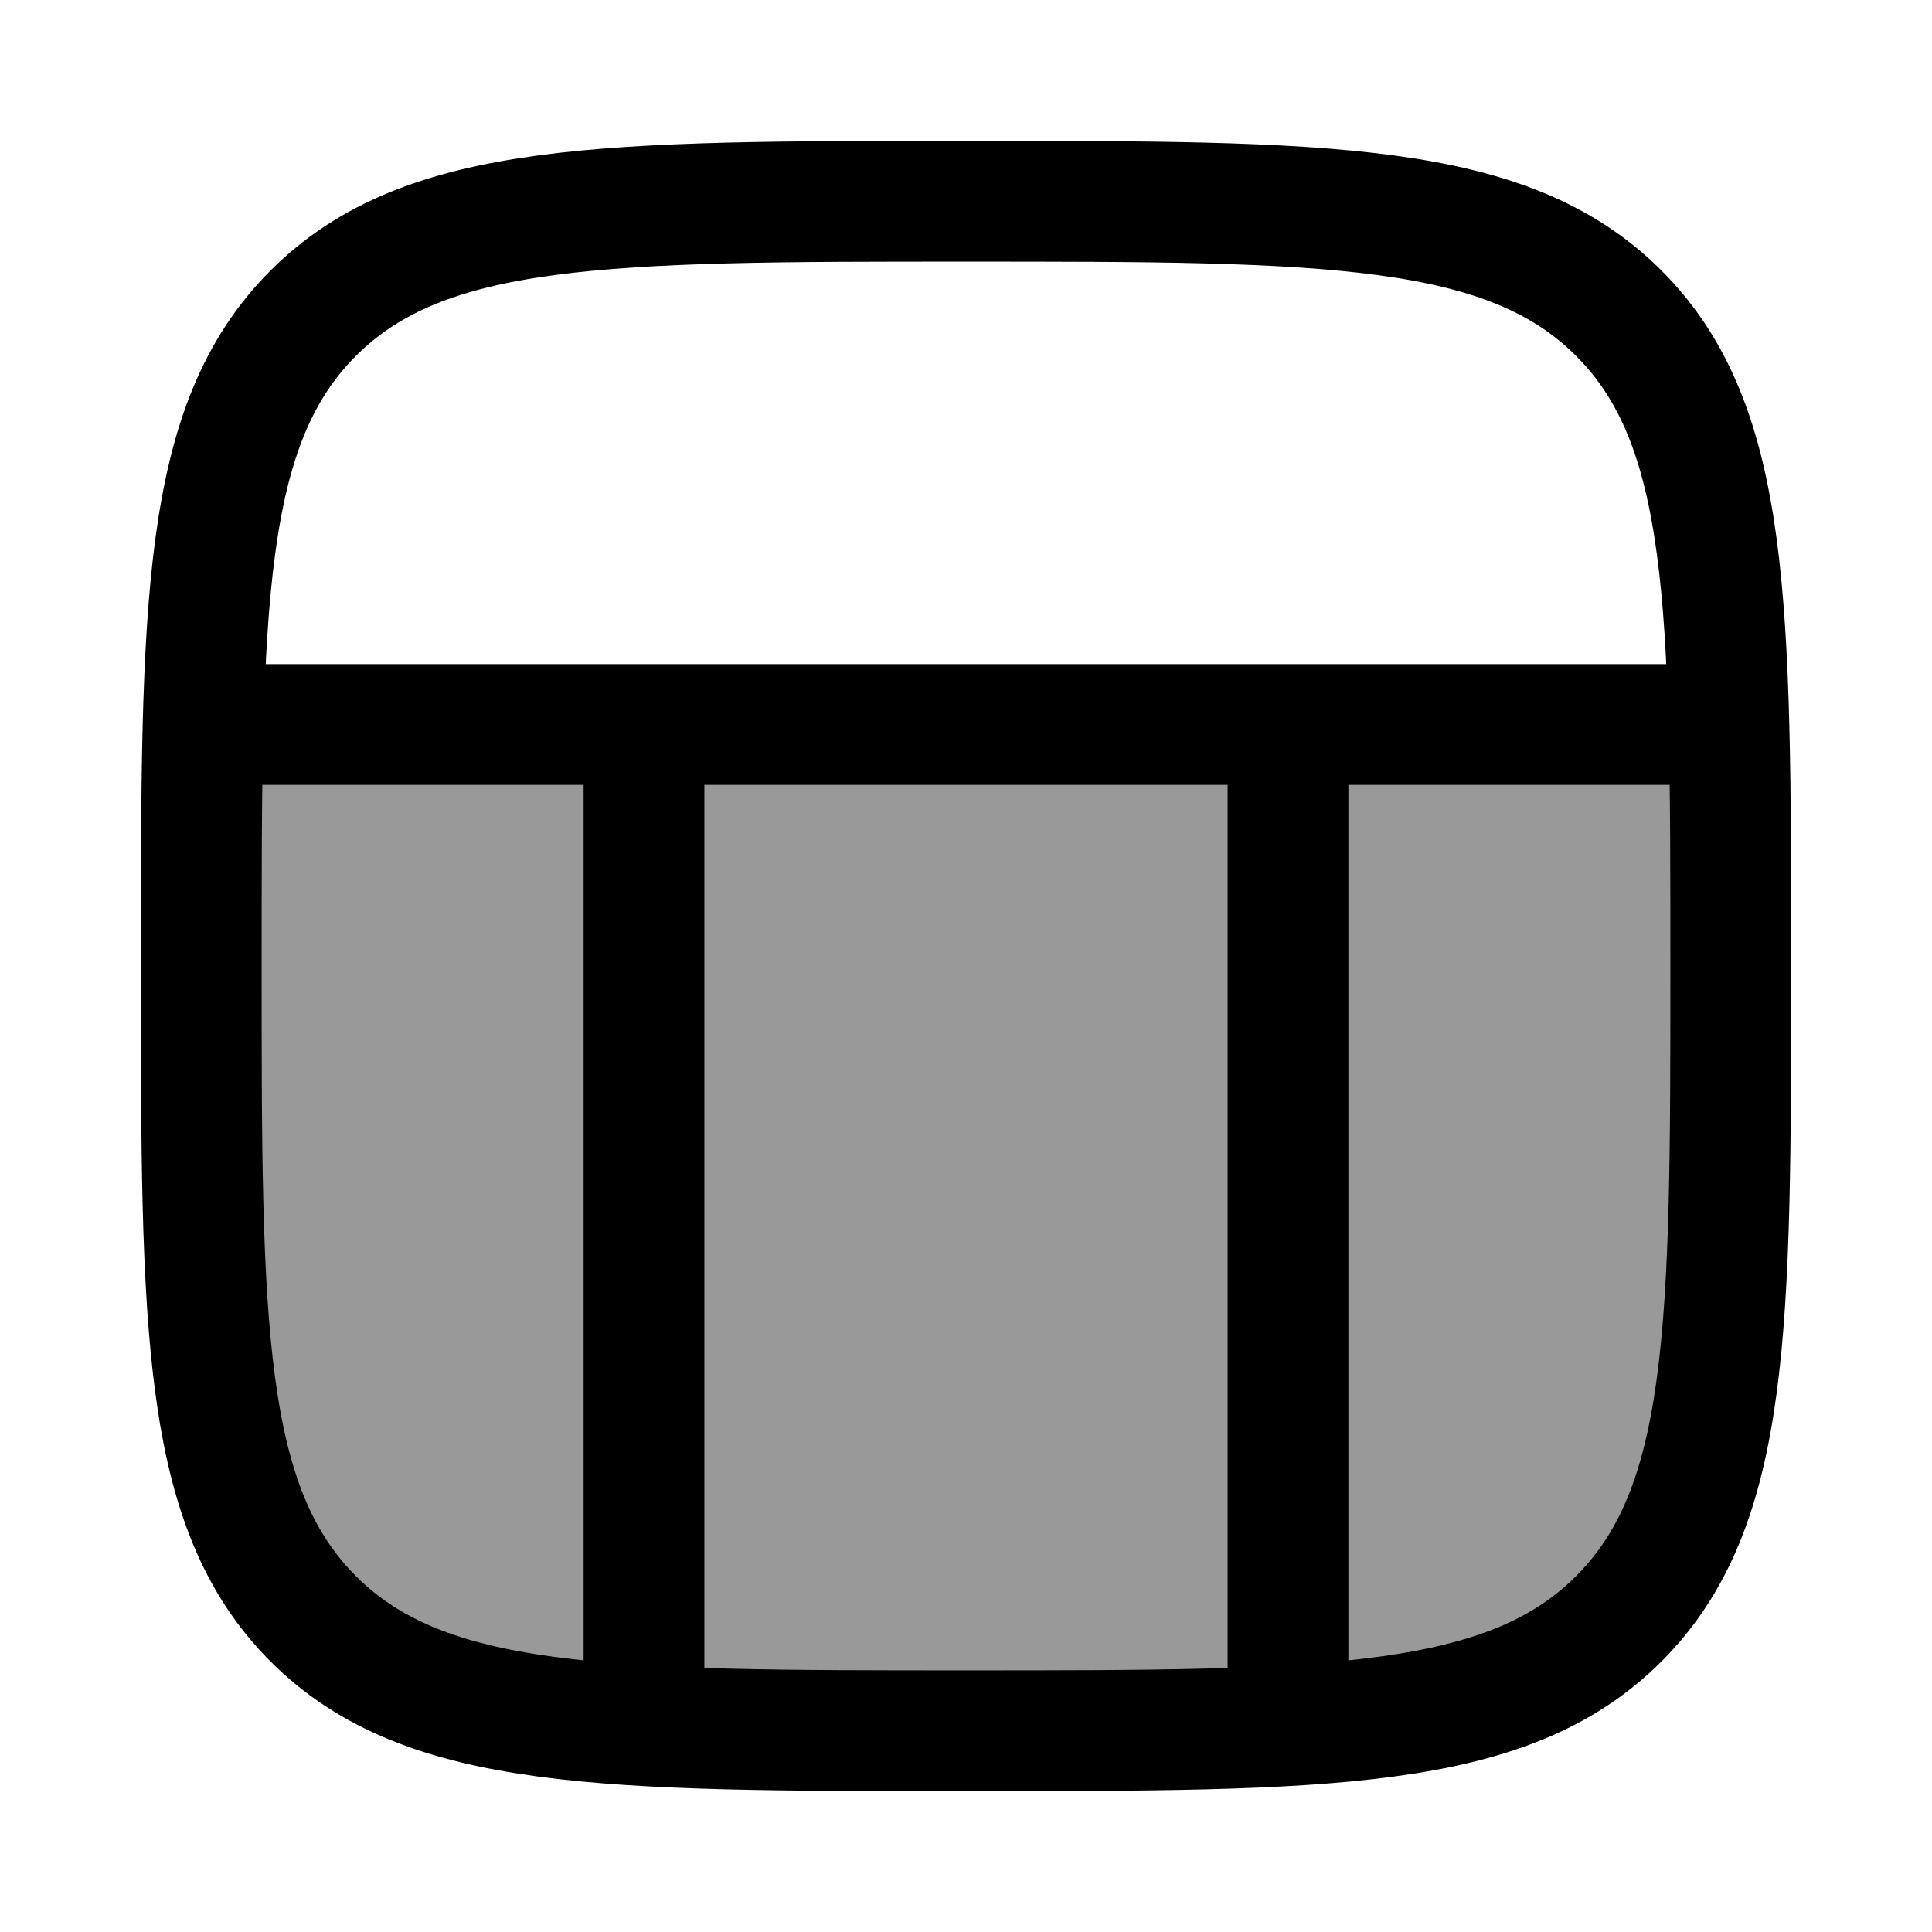 <svg width="24" height="24" viewBox="0 0 24 24" fill="none" xmlns="http://www.w3.org/2000/svg">
    <path opacity="0.4" d="M3.887 20.113C5.279 21.504 7.518 21.504 11.996 21.504C16.474 21.504 18.714 21.504 20.105 20.113C21.496 18.721 21.496 16.482 21.496 12.004L21.496 9.004L2.519 9.004C2.496 9.875 2.496 10.867 2.496 12.004C2.496 16.482 2.496 18.721 3.887 20.113Z" fill="currentColor"/>
    <path d="M3.891 20.109C2.5 18.718 2.5 16.478 2.5 12C2.5 7.522 2.5 5.282 3.891 3.891C5.282 2.5 7.522 2.5 12 2.5C16.478 2.5 18.718 2.5 20.109 3.891C21.5 5.282 21.5 7.522 21.5 12C21.5 16.478 21.5 18.718 20.109 20.109C18.718 21.5 16.478 21.5 12 21.5C7.522 21.5 5.282 21.5 3.891 20.109Z" stroke="currentColor" stroke-width="1.5" stroke-linecap="round" stroke-linejoin="round"/>
    <path d="M2.5 9L21.5 9" stroke="currentColor" stroke-width="1.5"/>
    <path d="M16 21.5L16 9" stroke="currentColor" stroke-width="1.5"/>
    <path d="M8 21.5L8 9" stroke="currentColor" stroke-width="1.5"/>
</svg>

